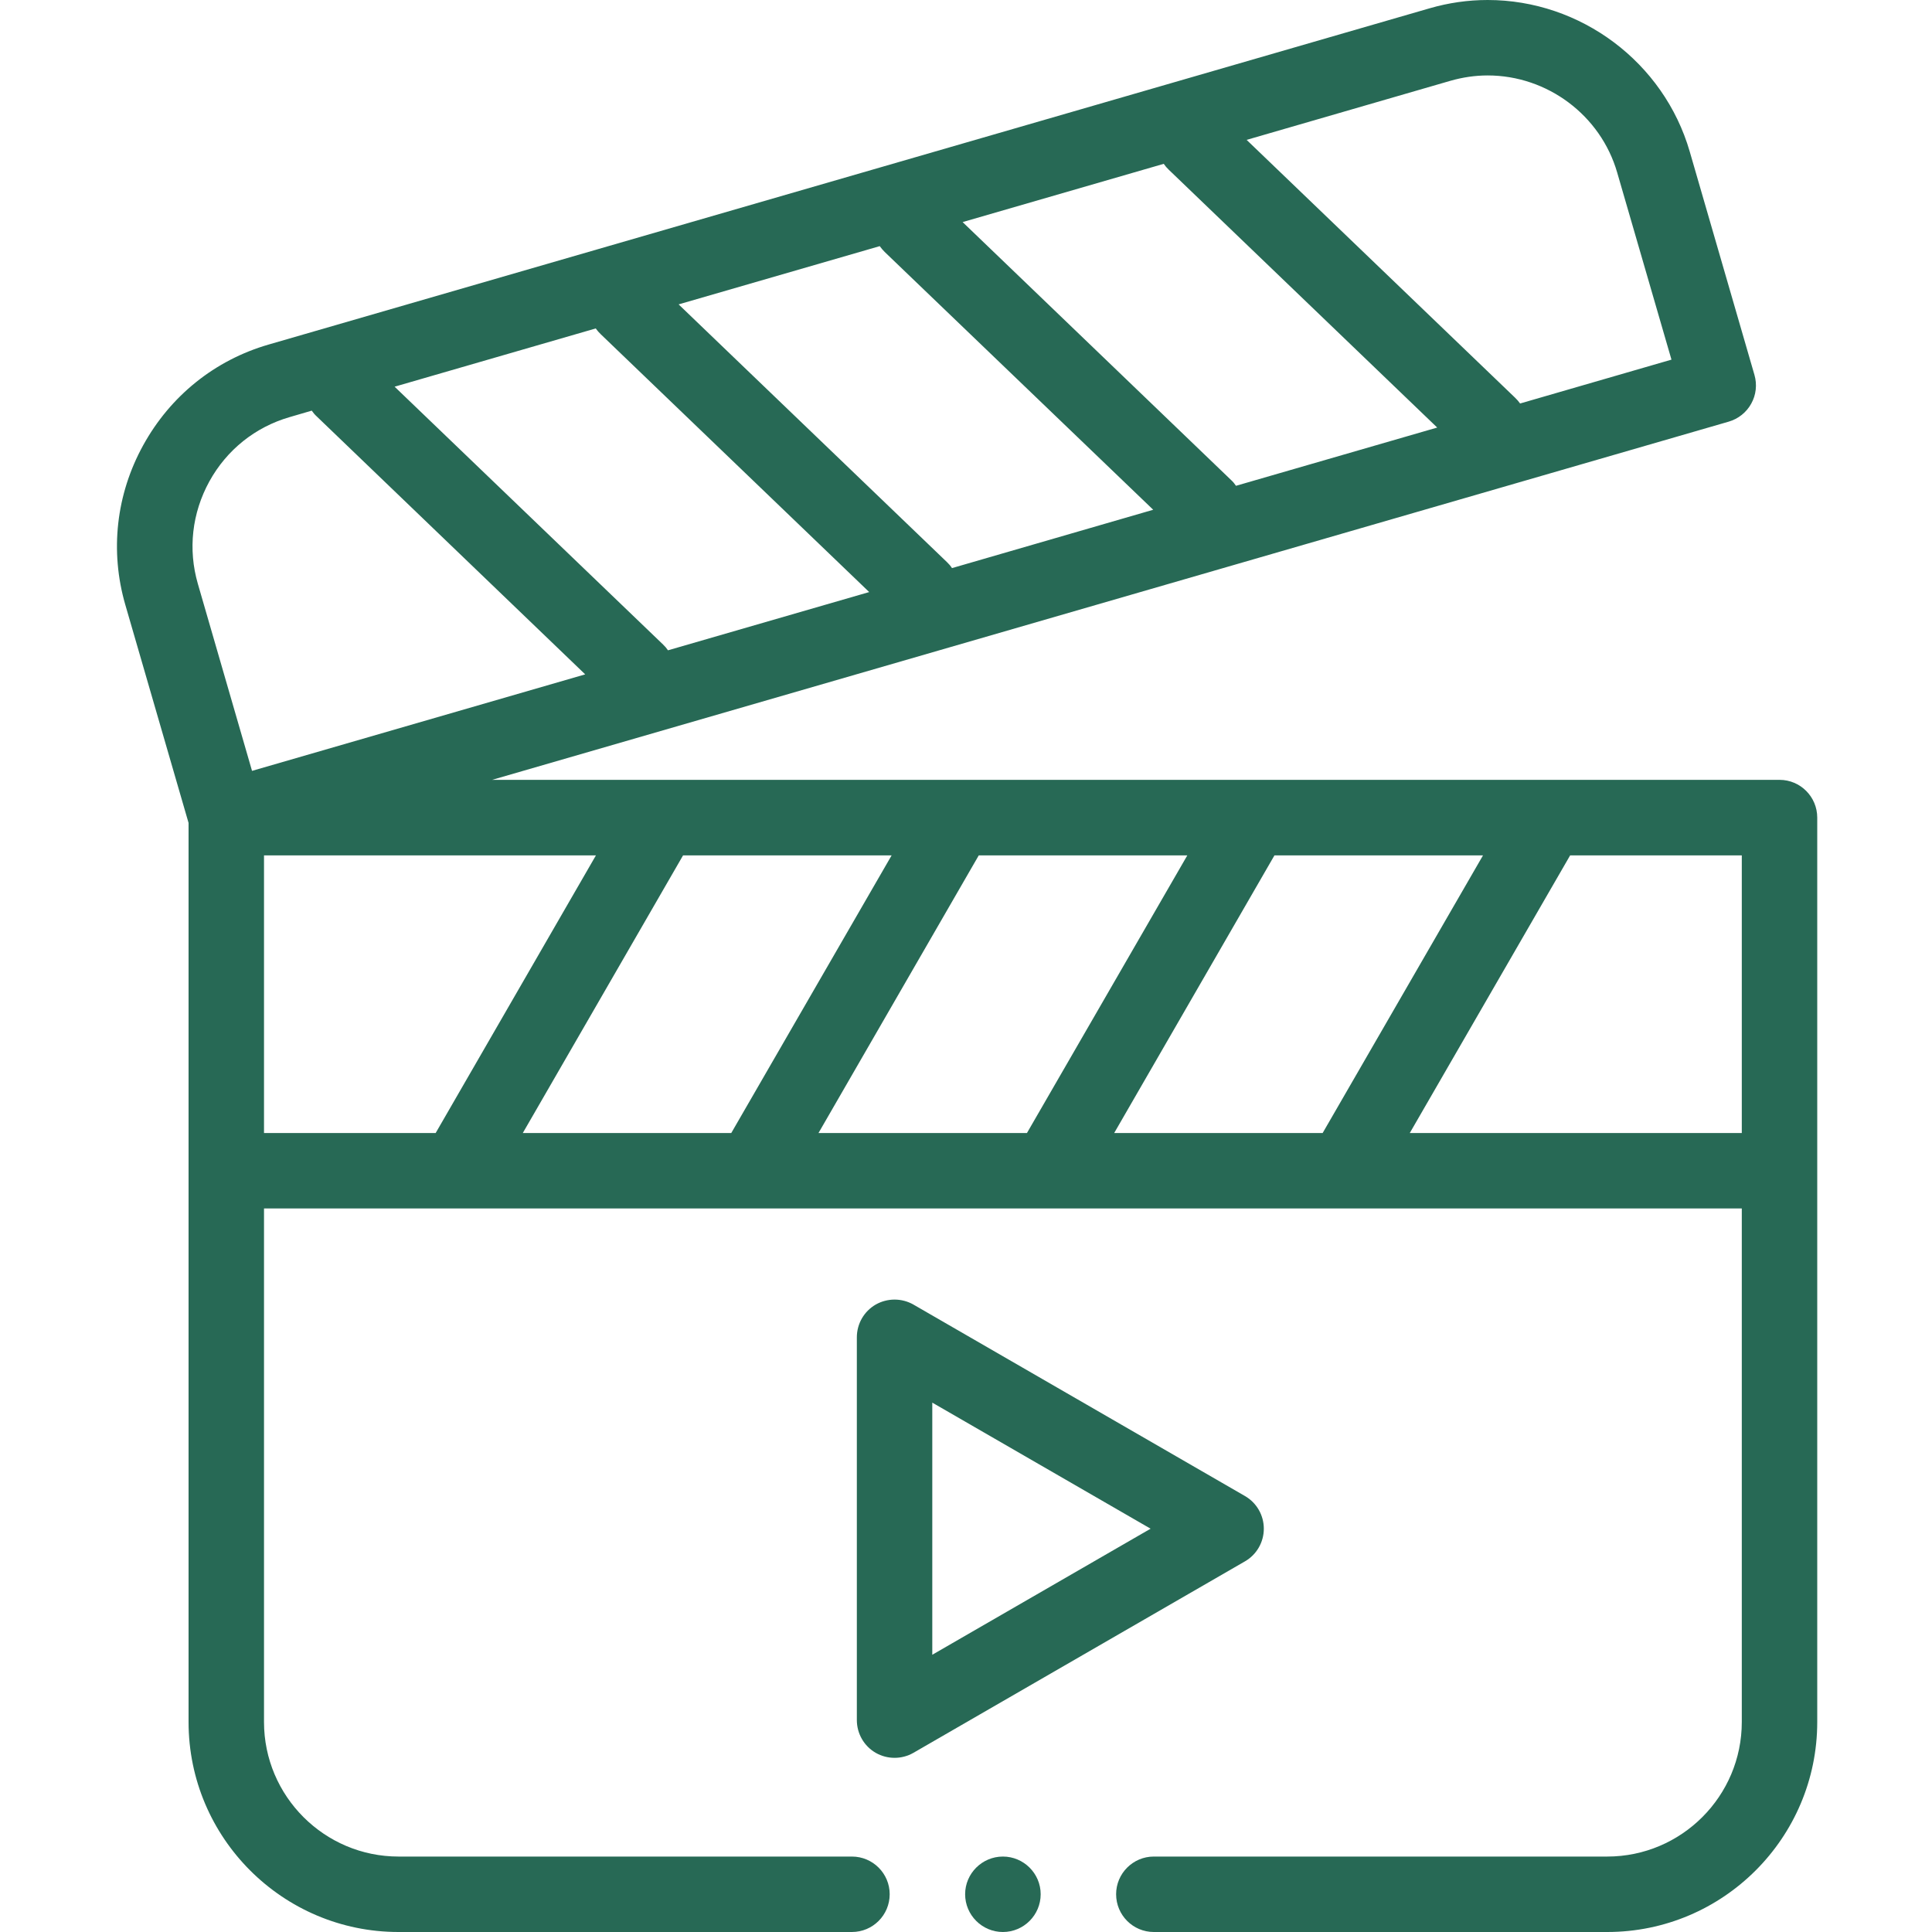 <svg width="20" height="20" viewBox="0 0 20 20" fill="none" xmlns="http://www.w3.org/2000/svg">
<path fill-rule="evenodd" clip-rule="evenodd" d="M18.422 8.073H5.094L17.895 4.365C17.995 4.336 18.079 4.269 18.129 4.178C18.179 4.088 18.191 3.981 18.162 3.881L17.492 1.569C17.224 0.645 16.364 0 15.4 0C15.197 0 14.995 0.029 14.799 0.086L2.78 3.567C2.224 3.728 1.764 4.098 1.483 4.608C1.202 5.117 1.136 5.704 1.297 6.26L1.952 8.519V17.826C1.952 19.025 2.927 20 4.125 20H8.819C9.035 20 9.21 19.825 9.21 19.609C9.21 19.394 9.035 19.219 8.819 19.219H4.126C3.358 19.219 2.733 18.594 2.733 17.826V12.51H4.734H4.735H4.736H7.795H7.796H7.797H10.856H10.857H10.857H13.917H13.918H13.918H18.031V17.826C18.031 18.594 17.406 19.219 16.638 19.219H11.944C11.729 19.219 11.554 19.394 11.554 19.609C11.554 19.825 11.729 20 11.944 20H16.638C17.837 20 18.812 19.025 18.812 17.826V8.464C18.812 8.248 18.637 8.073 18.422 8.073ZM11.534 11.729L13.193 8.855H15.352L13.692 11.729H11.534ZM8.473 11.729L10.132 8.855H12.291L10.631 11.729H8.473ZM5.412 11.729L7.071 8.855H9.23L7.57 11.729H5.412ZM6.864 6.672L4.085 4.003L6.167 3.4C6.182 3.421 6.199 3.441 6.219 3.46L8.998 6.129L6.915 6.732C6.901 6.711 6.884 6.691 6.864 6.672ZM12.098 1.756L14.878 4.426L12.795 5.029C12.781 5.008 12.764 4.987 12.744 4.969L9.965 2.299L12.047 1.696C12.062 1.718 12.079 1.738 12.098 1.756ZM9.158 2.608L11.938 5.277L9.855 5.881C9.841 5.859 9.824 5.839 9.804 5.82L7.025 3.151L9.107 2.548C9.122 2.569 9.139 2.589 9.158 2.608ZM15.016 0.836C15.142 0.8 15.271 0.781 15.4 0.781C16.019 0.781 16.57 1.194 16.741 1.786L17.303 3.723L15.736 4.177C15.721 4.156 15.704 4.136 15.684 4.117L12.905 1.448L15.016 0.836ZM2.167 4.984C2.347 4.657 2.642 4.421 2.998 4.318L3.227 4.251C3.242 4.272 3.259 4.293 3.279 4.311L6.058 6.981L2.609 7.98L2.048 6.043C1.945 5.687 1.987 5.312 2.167 4.984ZM2.733 8.855H6.169L4.51 11.729H2.733V8.855ZM14.594 11.729L16.254 8.855H18.031V11.729H14.594Z" fill="#276955"/>
<path fill-rule="evenodd" clip-rule="evenodd" d="M13.083 15.825C13.083 15.685 13.008 15.556 12.888 15.487L9.456 13.505C9.335 13.436 9.186 13.436 9.065 13.505C8.944 13.575 8.87 13.704 8.87 13.844V17.806C8.87 17.946 8.944 18.075 9.065 18.145C9.126 18.18 9.193 18.197 9.261 18.197C9.328 18.197 9.395 18.18 9.456 18.145L12.888 16.163C13.008 16.094 13.083 15.965 13.083 15.825ZM9.651 17.13V14.52L11.911 15.825L9.651 17.13Z" fill="#276955"/>
<path fill-rule="evenodd" clip-rule="evenodd" d="M10.382 19.219C10.167 19.219 9.991 19.394 9.991 19.609C9.991 19.825 10.167 20 10.382 20C10.597 20 10.773 19.825 10.773 19.609C10.773 19.394 10.597 19.219 10.382 19.219Z" fill="#276955"/>
</svg>
